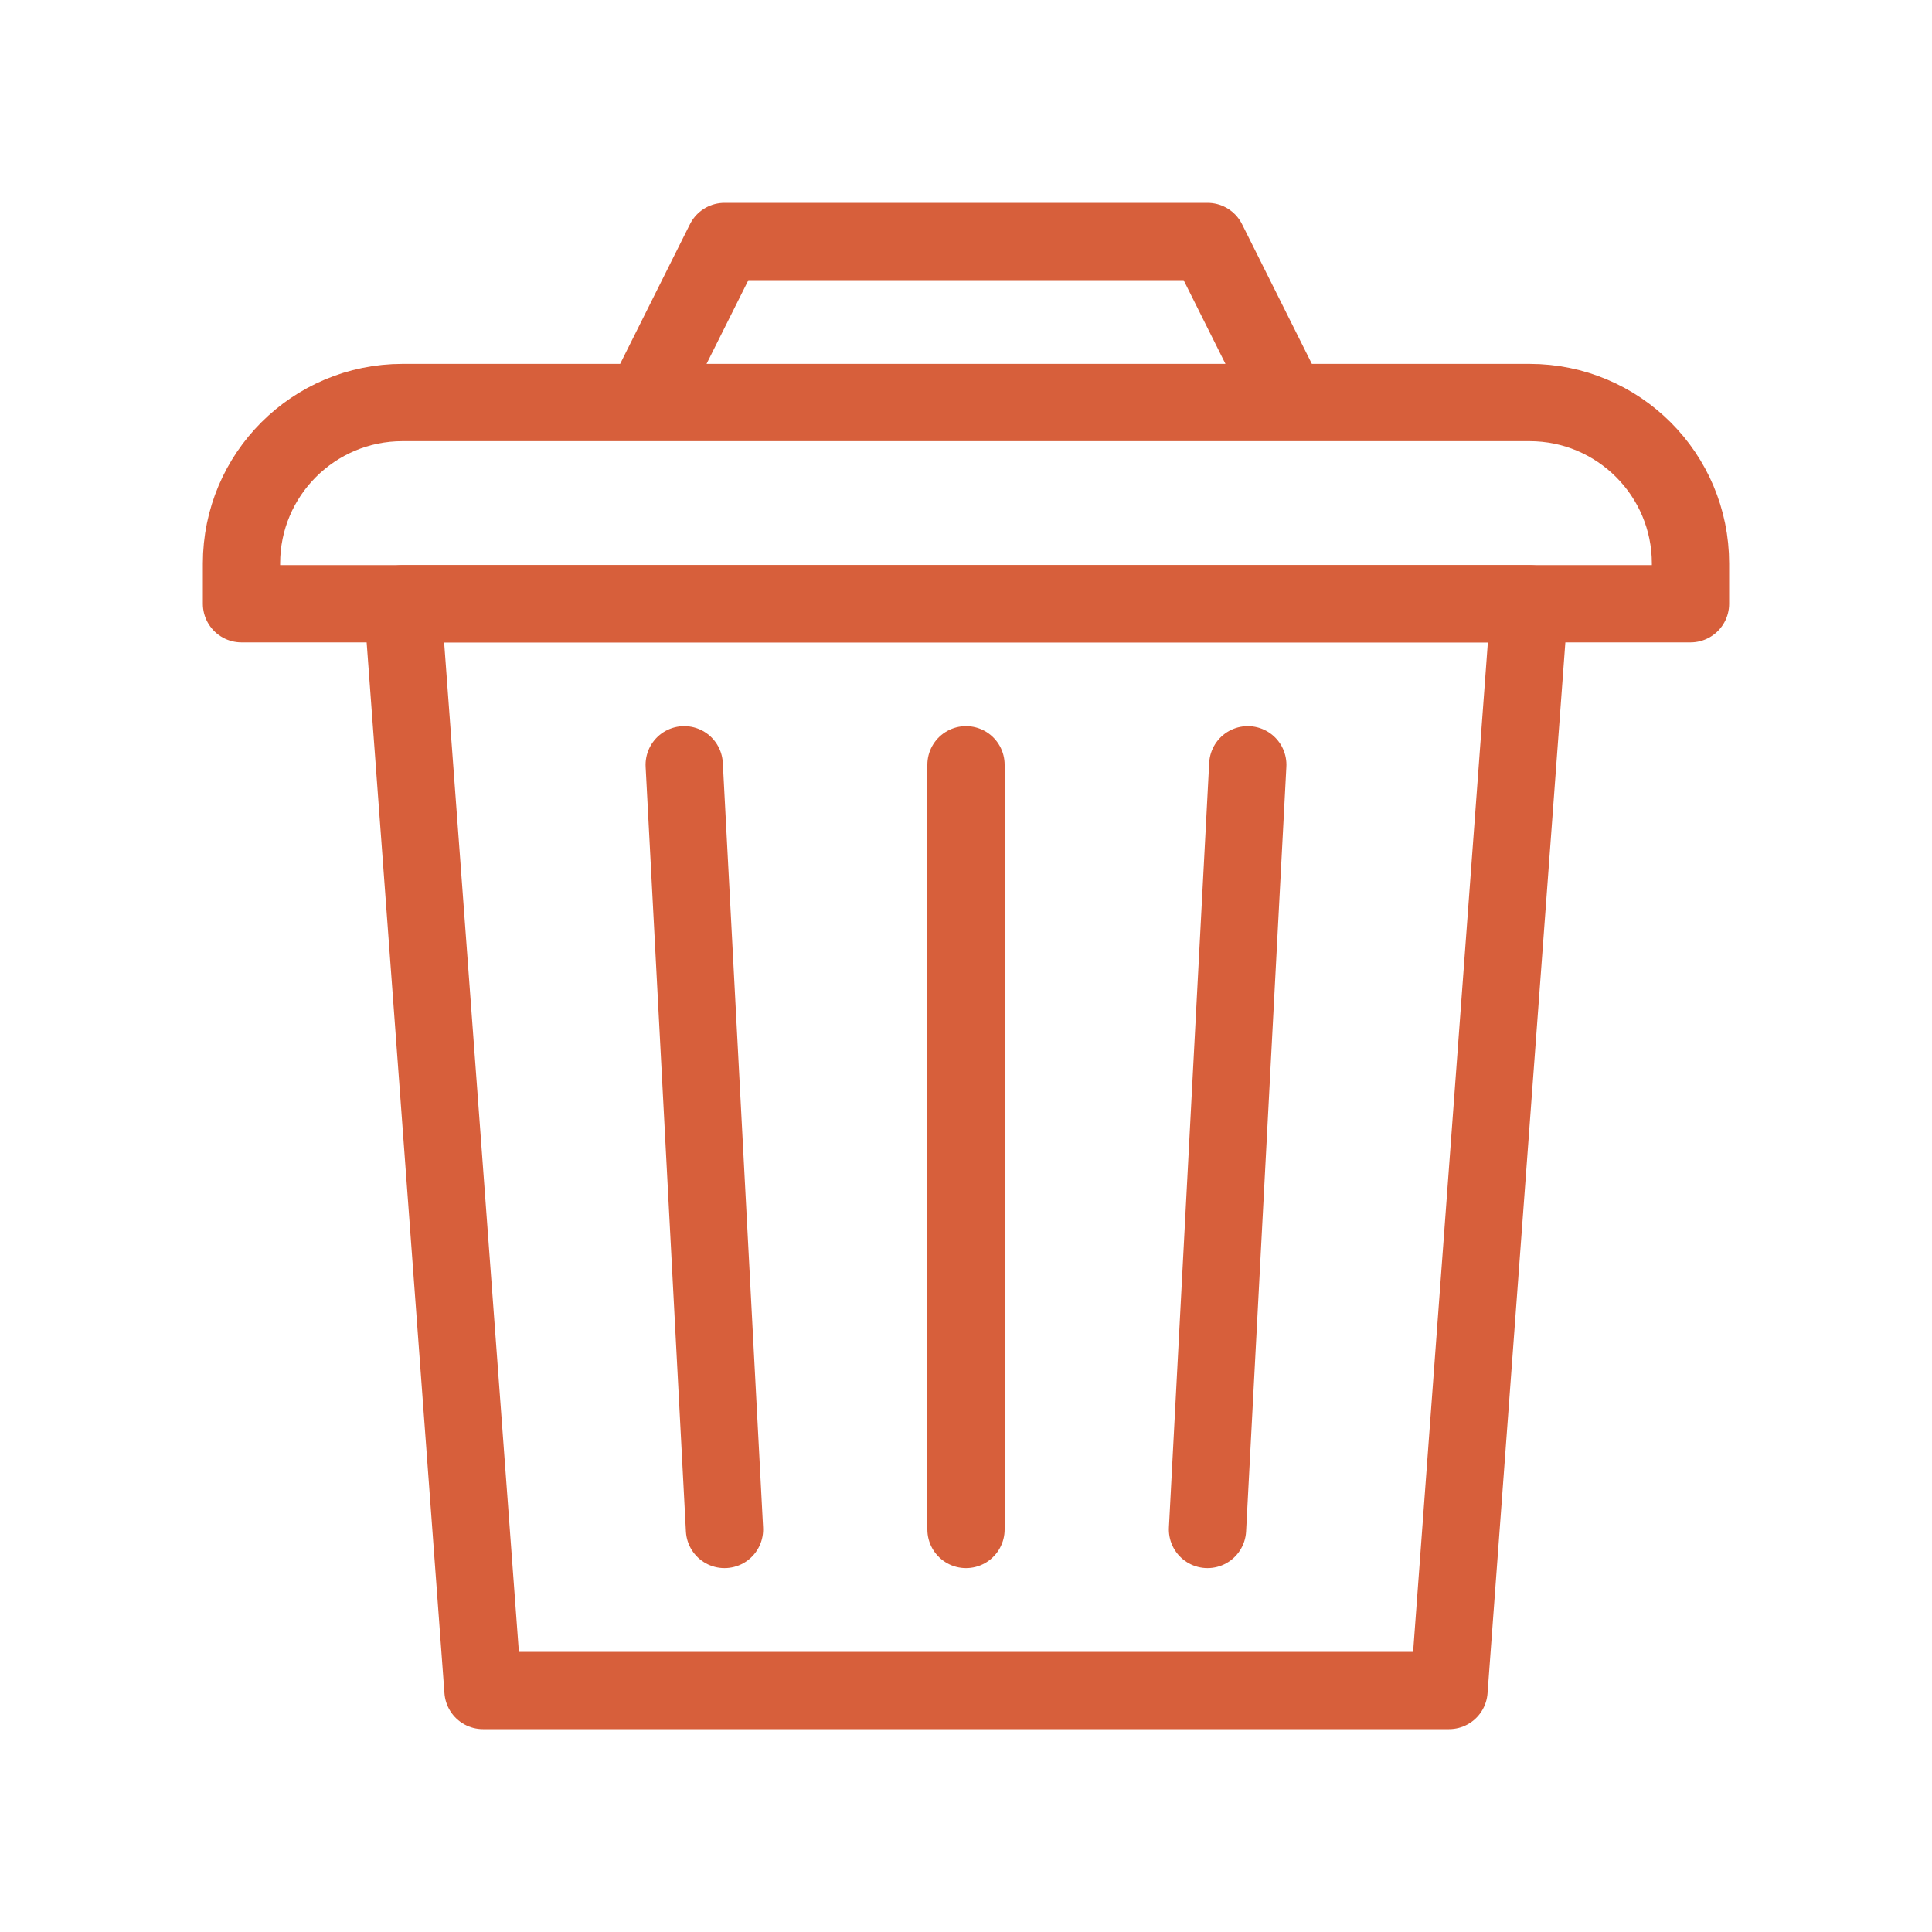 <svg width="20" height="20" viewBox="0 0 20 20" fill="none" xmlns="http://www.w3.org/2000/svg">
<g clip-path="url(#clip0_202_2)">
<path d="M4.167 6.25H15.833L15 17.5H5L4.167 6.25Z" stroke="#D75F3B" stroke-width="0.8" stroke-linejoin="round"/>
<path d="M12.917 7.917L12.5 15.833" stroke="#D75F3B" stroke-width="0.8" stroke-linecap="round" stroke-linejoin="round"/>
<path d="M10 7.917V15.833" stroke="#D75F3B" stroke-width="0.8" stroke-linecap="round" stroke-linejoin="round"/>
<path d="M7.083 7.917L7.5 15.833" stroke="#D75F3B" stroke-width="0.8" stroke-linecap="round" stroke-linejoin="round"/>
<path d="M13.333 4.167H15.833C16.754 4.167 17.5 4.913 17.5 5.833V6.25H2.5V5.833C2.5 4.913 3.246 4.167 4.167 4.167H6.667M13.333 4.167L12.5 2.5H7.5L6.667 4.167M13.333 4.167H6.667" stroke="#D75F3B" stroke-width="0.8" stroke-linejoin="round"/>
</g>
<defs>
<clipPath id="clip0_202_2">
<rect width="20" height="20" fill="white"/>
</clipPath>
</defs>
</svg>
